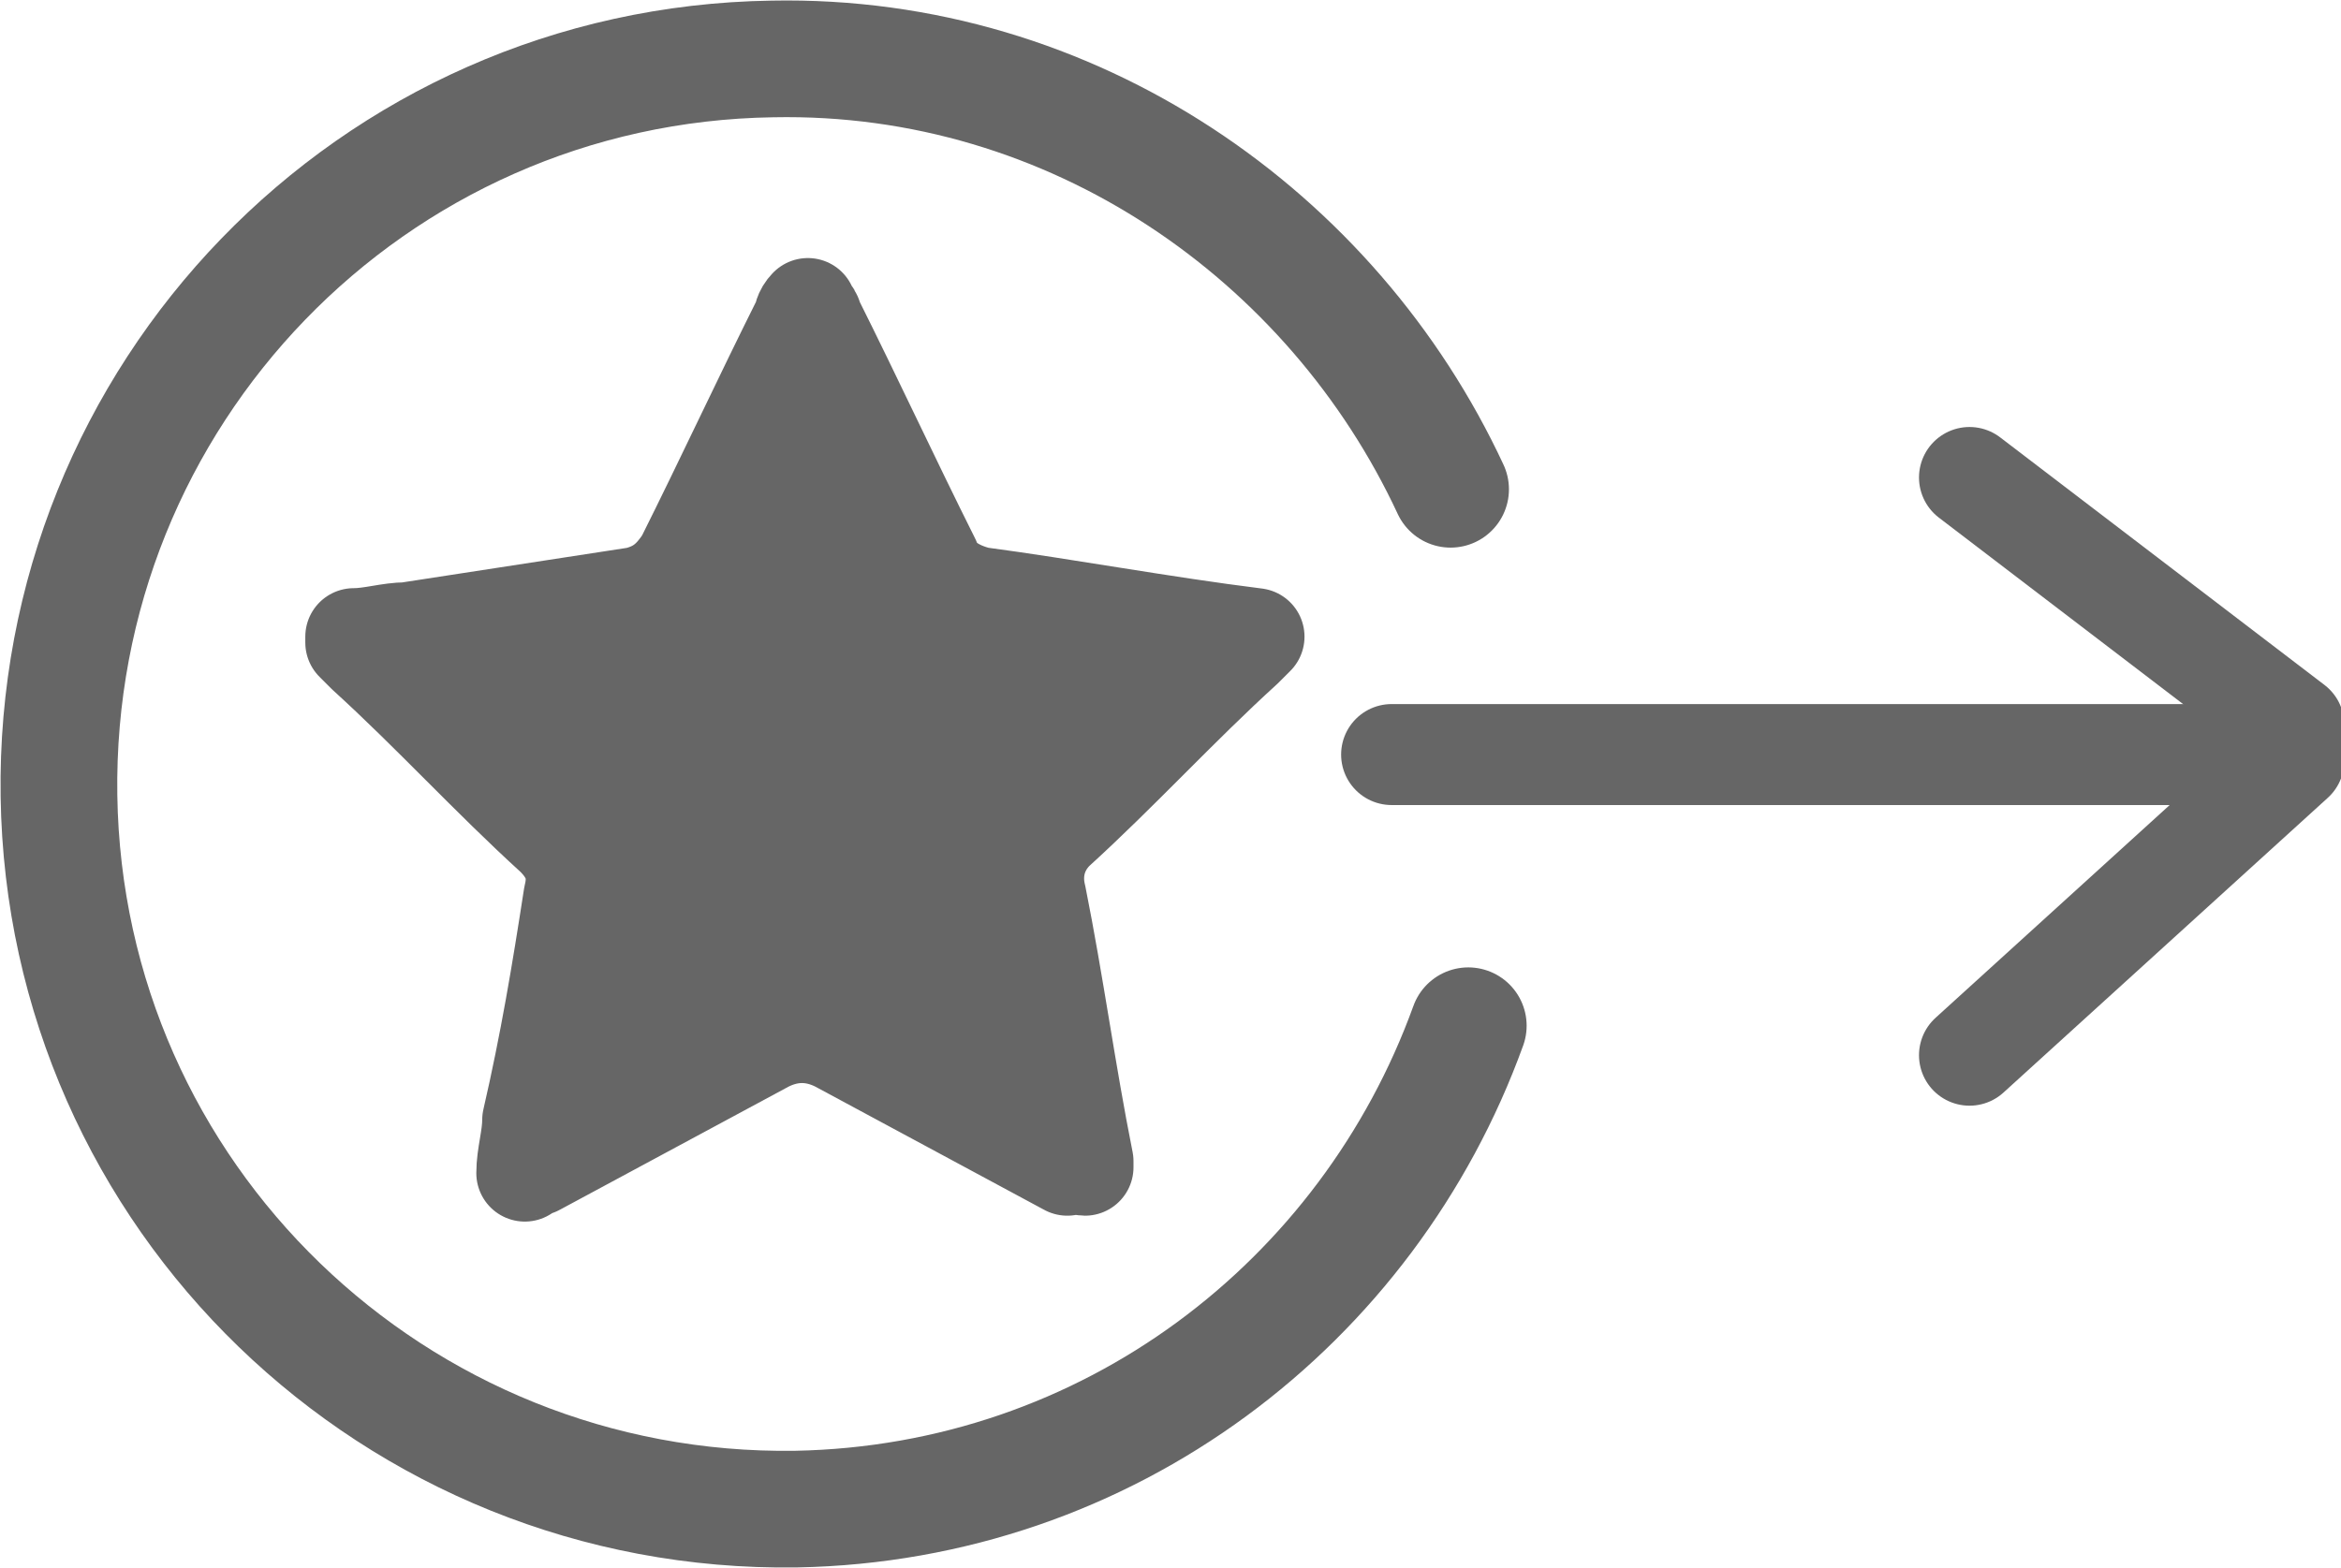 <svg xmlns="http://www.w3.org/2000/svg" xmlns:xlink="http://www.w3.org/1999/xlink" id="Layer_1_copy" x="0" y="0" enable-background="new 0 0 39.7 26.6" version="1.1" viewBox="0 0 39.7 26.6" xml:space="preserve"><g><path fill="none" stroke="#666" stroke-linecap="round" stroke-linejoin="round" stroke-miterlimit="10" stroke-width="1.979" d="M24.9,17.4c-1.7,4.7-6.1,8.1-11.4,8.2C6.7,25.7,1.1,20.3,1,13.5S6.3,1.1,13.1,1c5.1-0.1,9.5,3,11.5,7.3"/><g id="X1vBn6.tif_10_"><g><path fill="#666" stroke="#666" stroke-linecap="round" stroke-linejoin="round" stroke-miterlimit="10" stroke-width="1.645" d="M18.4,19.8c0-0.1,0-0.1,0-0.1c-0.3-1.5-0.5-3-0.8-4.5c-0.1-0.4,0-0.8,0.3-1.1c1.1-1,2.1-2.1,3.2-3.1c0.1-0.1,0.1-0.1,0.2-0.2c-1.6-0.2-3.2-0.5-4.7-0.7c-0.4-0.1-0.7-0.3-0.8-0.6c-0.7-1.4-1.3-2.7-2-4.1c0-0.1-0.1-0.1-0.1-0.2c-0.1,0.1-0.1,0.2-0.1,0.2c-0.7,1.4-1.3,2.7-2,4.1c-0.2,0.3-0.4,0.5-0.8,0.6c-1.3,0.2-2.6,0.4-3.9,0.6c-0.3,0-0.6,0.1-0.9,0.1c0,0,0,0,0,0.1C6.1,11,6.1,11,6.2,11.1c1.1,1,2.1,2.1,3.2,3.1c0.3,0.3,0.4,0.6,0.3,1C9.5,16.5,9.3,17.7,9,19c0,0.3-0.1,0.6-0.1,0.9c0.1-0.1,0.2-0.1,0.2-0.1c1.3-0.7,2.6-1.4,3.9-2.1c0.4-0.2,0.8-0.2,1.2,0c1.3,0.7,2.6,1.4,3.9,2.1C18.2,19.7,18.3,19.8,18.4,19.8z"/></g></g><g><line x1="33.4" x2="38.9" y1="17.9" y2="12.9" fill="none" stroke="#666" stroke-linecap="round" stroke-linejoin="round" stroke-miterlimit="10" stroke-width="1.713"/><line x1="33.4" x2="38.9" y1="8.1" y2="12.3" fill="none" stroke="#666" stroke-linecap="round" stroke-linejoin="round" stroke-miterlimit="10" stroke-width="1.713"/><line x1="23.6" x2="38.5" y1="12.8" y2="12.8" fill="none" stroke="#666" stroke-linecap="round" stroke-linejoin="round" stroke-miterlimit="10" stroke-width="1.713"/></g></g></svg>